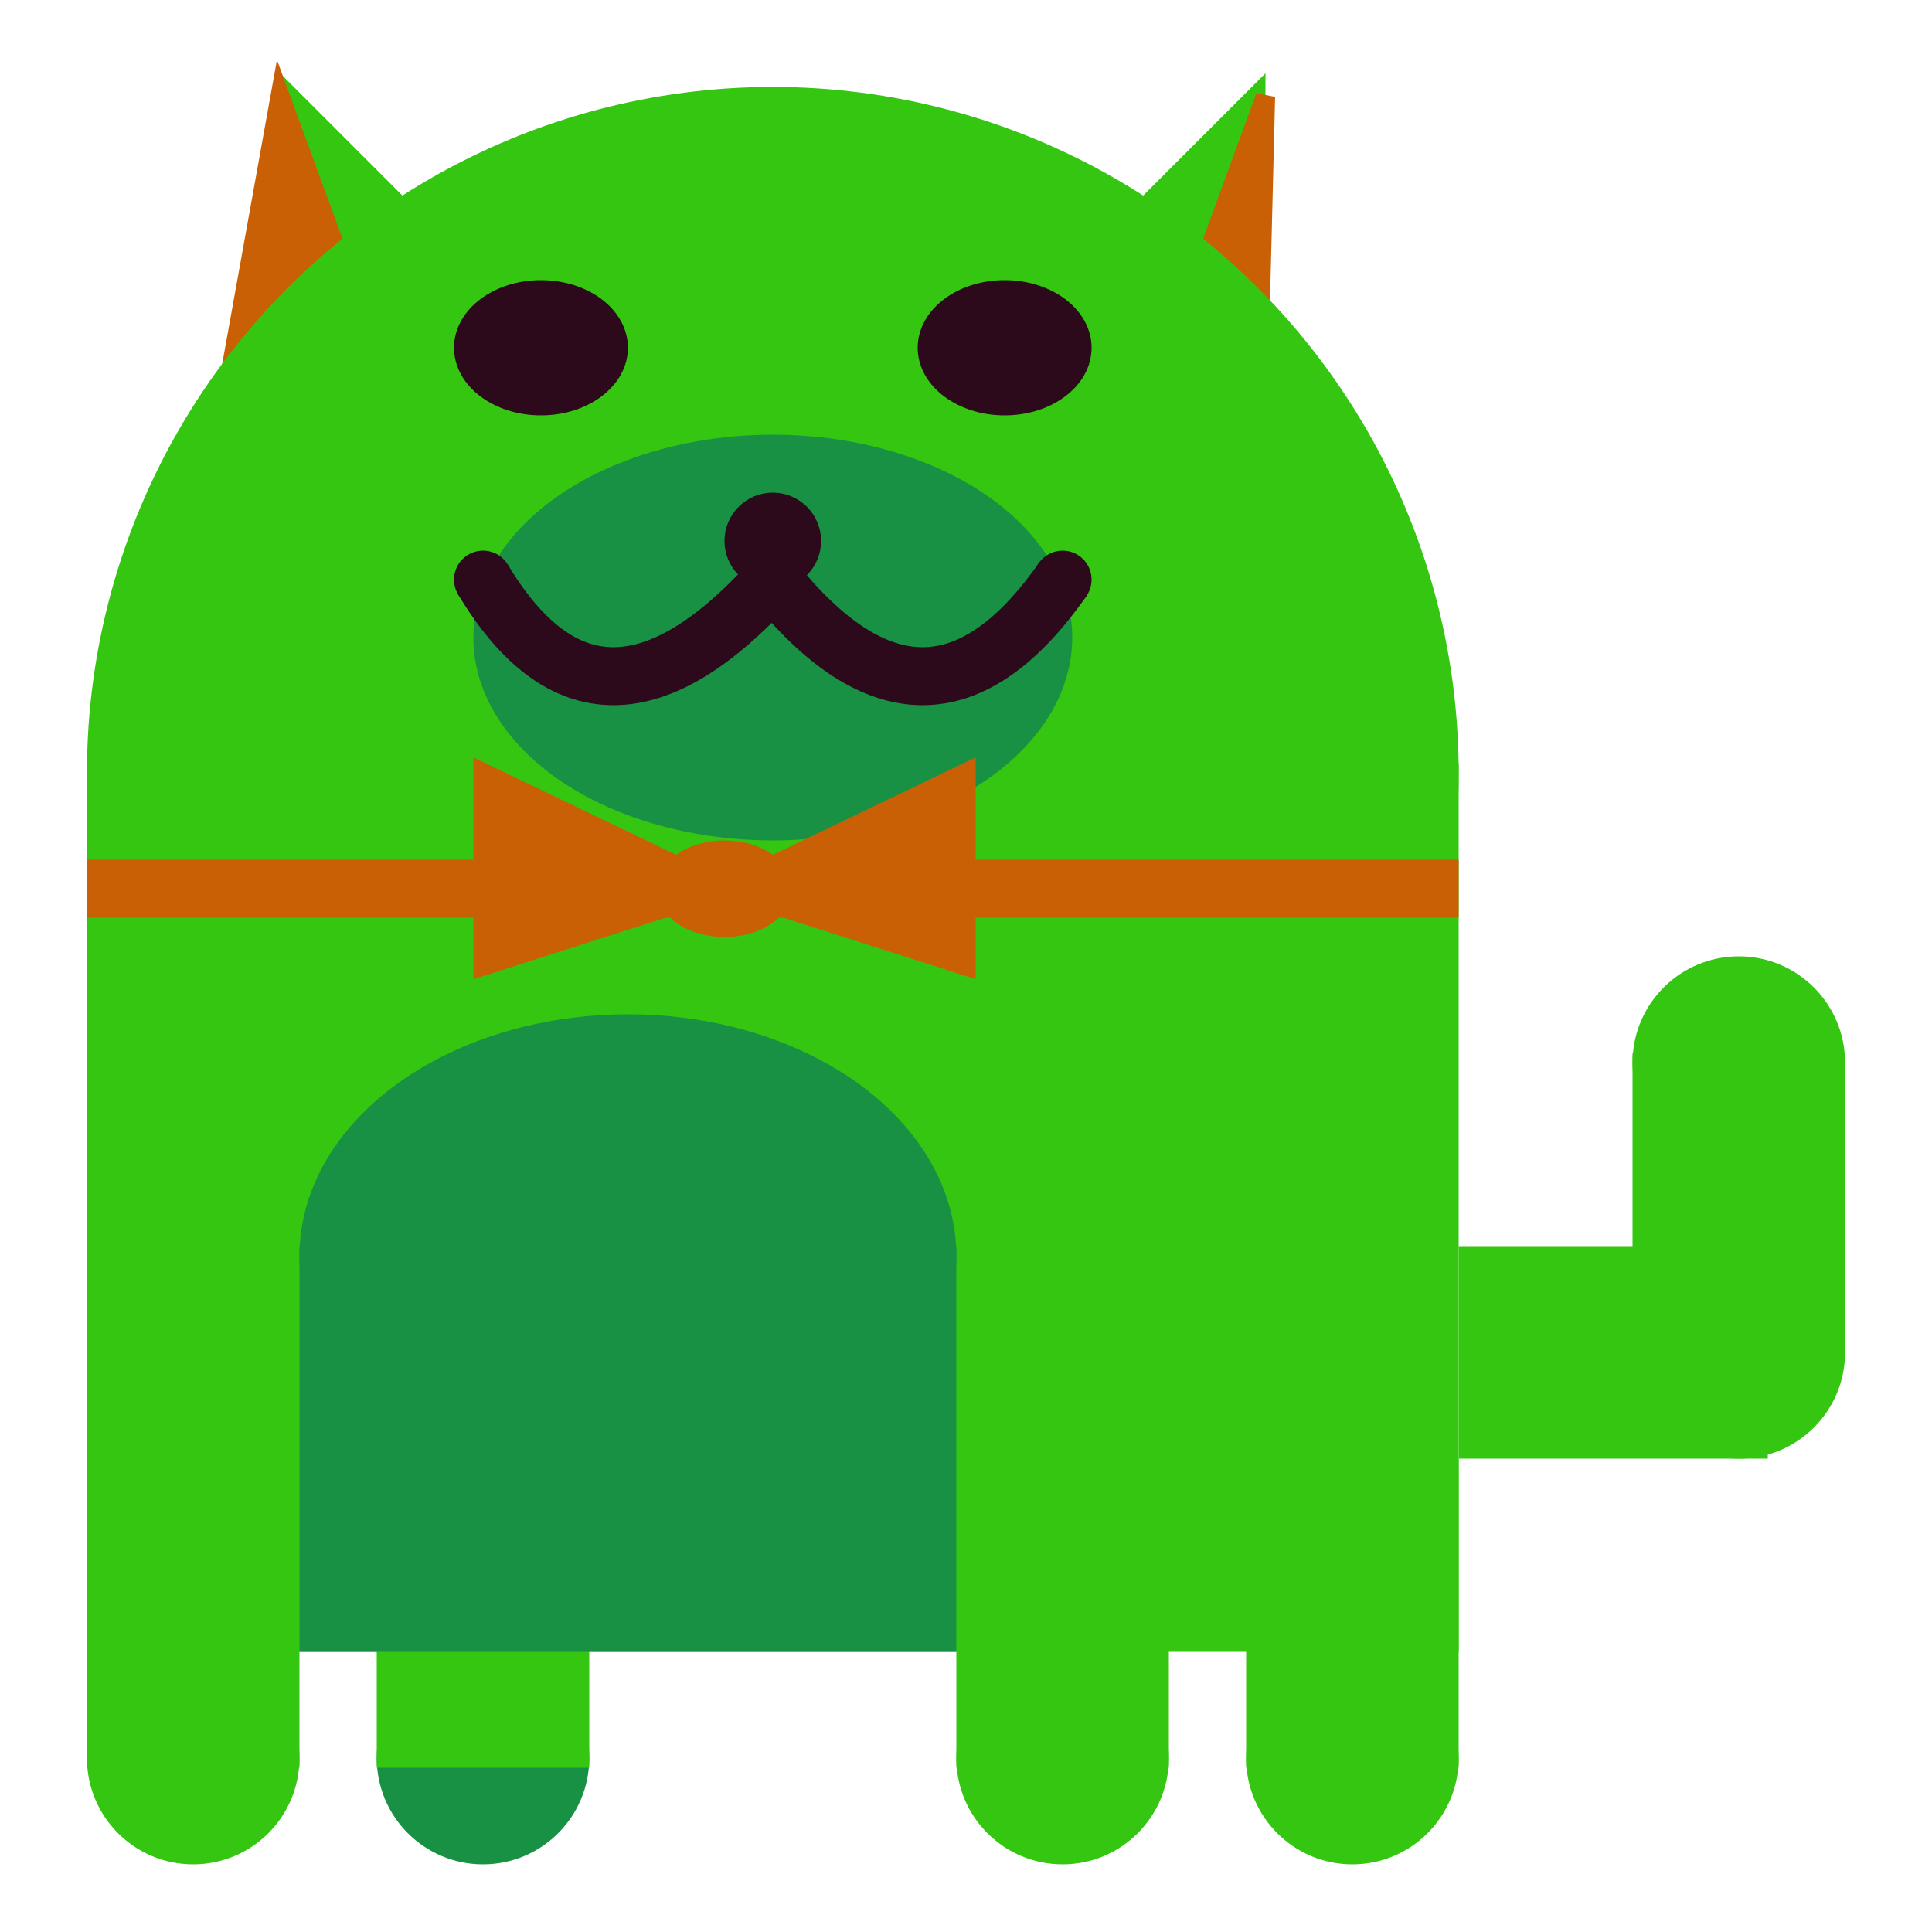 <svg viewBox="0 0 100 100" xmlns="http://www.w3.org/2000/svg">
<polygon points="15,5 25,15 15,25" stroke="rgb(52, 198, 17)" fill="rgb(52, 198, 17)"/>
<polygon points="14.5,5 20,20 10,30" stroke="rgb(202, 96, 6)" fill="rgb(202, 96, 6)"/>
<polygon points="65,5 55,15 65,25" stroke="rgb(52, 198, 17)" fill="rgb(52, 198, 17)"/>
<polygon points="65.5,5 65,25 60,20" stroke="rgb(202, 96, 6)" fill="rgb(202, 96, 6)"/>
<circle cx="40" cy="40" r="35" stroke="rgb(52, 198, 17)" fill="rgb(52, 198, 17)"/>
<rect x="5" y="40" width="70" height="45" stroke="rgb(52, 198, 17)" fill="rgb(52, 198, 17)"/>
<rect x="5" y="45" width="70" height="2" stroke="rgb(202, 96, 6)" fill="rgb(202, 96, 6)"/>
<circle cx="10" cy="91" r="5" stroke="rgb(52, 198, 17)" fill="rgb(52, 198, 17)"/>
<circle cx="25" cy="91" r="5" stroke="rgb(25, 145, 68)" fill="rgb(25, 145, 68)"/>
<circle cx="55" cy="91" r="5" stroke="rgb(52, 198, 17)" fill="rgb(52, 198, 17)"/>
<circle cx="70" cy="91" r="5" stroke="rgb(52, 198, 17)" fill="rgb(52, 198, 17)"/>
<rect x="5" y="76" width="10" height="15" stroke="rgb(52, 198, 17)" fill="rgb(52, 198, 17)"/>
<rect x="20" y="76" width="10" height="15" stroke="rgb(52, 198, 17)" fill="rgb(52, 198, 17)"/>
<rect x="50" y="76" width="10" height="15" stroke="rgb(52, 198, 17)" fill="rgb(52, 198, 17)"/>
<rect x="65" y="76" width="10" height="15" stroke="rgb(52, 198, 17)" fill="rgb(52, 198, 17)"/>
<circle cx="90" cy="55" r="5" stroke="rgb(52, 198, 17)" fill="rgb(52, 198, 17)"/>
<rect x="76" y="65" width="15" height="10" stroke="rgb(52, 198, 17)" fill="rgb(52, 198, 17)"/>
<circle cx="90" cy="70" r="5" stroke="rgb(52, 198, 17)" fill="rgb(52, 198, 17)"/>
<rect x="85" y="55" width="10" height="15" stroke="rgb(52, 198, 17)" fill="rgb(52, 198, 17)"/>
<rect x="16" y="65" width="33" height="20" stroke="rgb(25, 145, 68)" fill="rgb(25, 145, 68)"/>
<ellipse cx="32.5" cy="65" rx="16.5" ry="12" stroke="rgb(25, 145, 68)" fill="rgb(25, 145, 68)" />
<ellipse cx="28" cy="18" rx="4" ry="3" stroke="rgb(44, 9, 27)" fill="rgb(44, 9, 27)" />
<ellipse cx="52" cy="18" rx="4" ry="3" stroke="rgb(44, 9, 27)" fill="rgb(44, 9, 27)" />
<ellipse cx="40" cy="33" rx="15" ry="10" stroke="rgb(25, 145, 68)" fill="rgb(25, 145, 68)" />
<path d="M 40 30 q 8 10 15 0" stroke="rgb(44, 9, 27)" stroke-width="3" fill="none" />
<circle cx="40" cy="28" r="2" stroke="rgb(44, 9, 27)" fill="rgb(44, 9, 27)"/>
<path d="M 25 30 q 6 10 15 0" stroke="rgb(44, 9, 27)" stroke-width="3" fill="none" />
<circle cx="25" cy="30" r="1" stroke="rgb(44, 9, 27)" fill="rgb(44, 9, 27)"/>
<circle cx="55" cy="30" r="1" stroke="rgb(44, 9, 27)" fill="rgb(44, 9, 27)"/>
<polygon points="37.5,46 25,40 25,50" stroke="rgb(202, 96, 6)" fill="rgb(202, 96, 6)"/>
<polygon points="37.5,46 50,40 50,50" stroke="rgb(202, 96, 6)" fill="rgb(202, 96, 6)"/>
<ellipse cx="37.5" cy="46" rx="3" ry="2" stroke="rgb(202, 96, 6)" fill="rgb(202, 96, 6)" />
</svg>